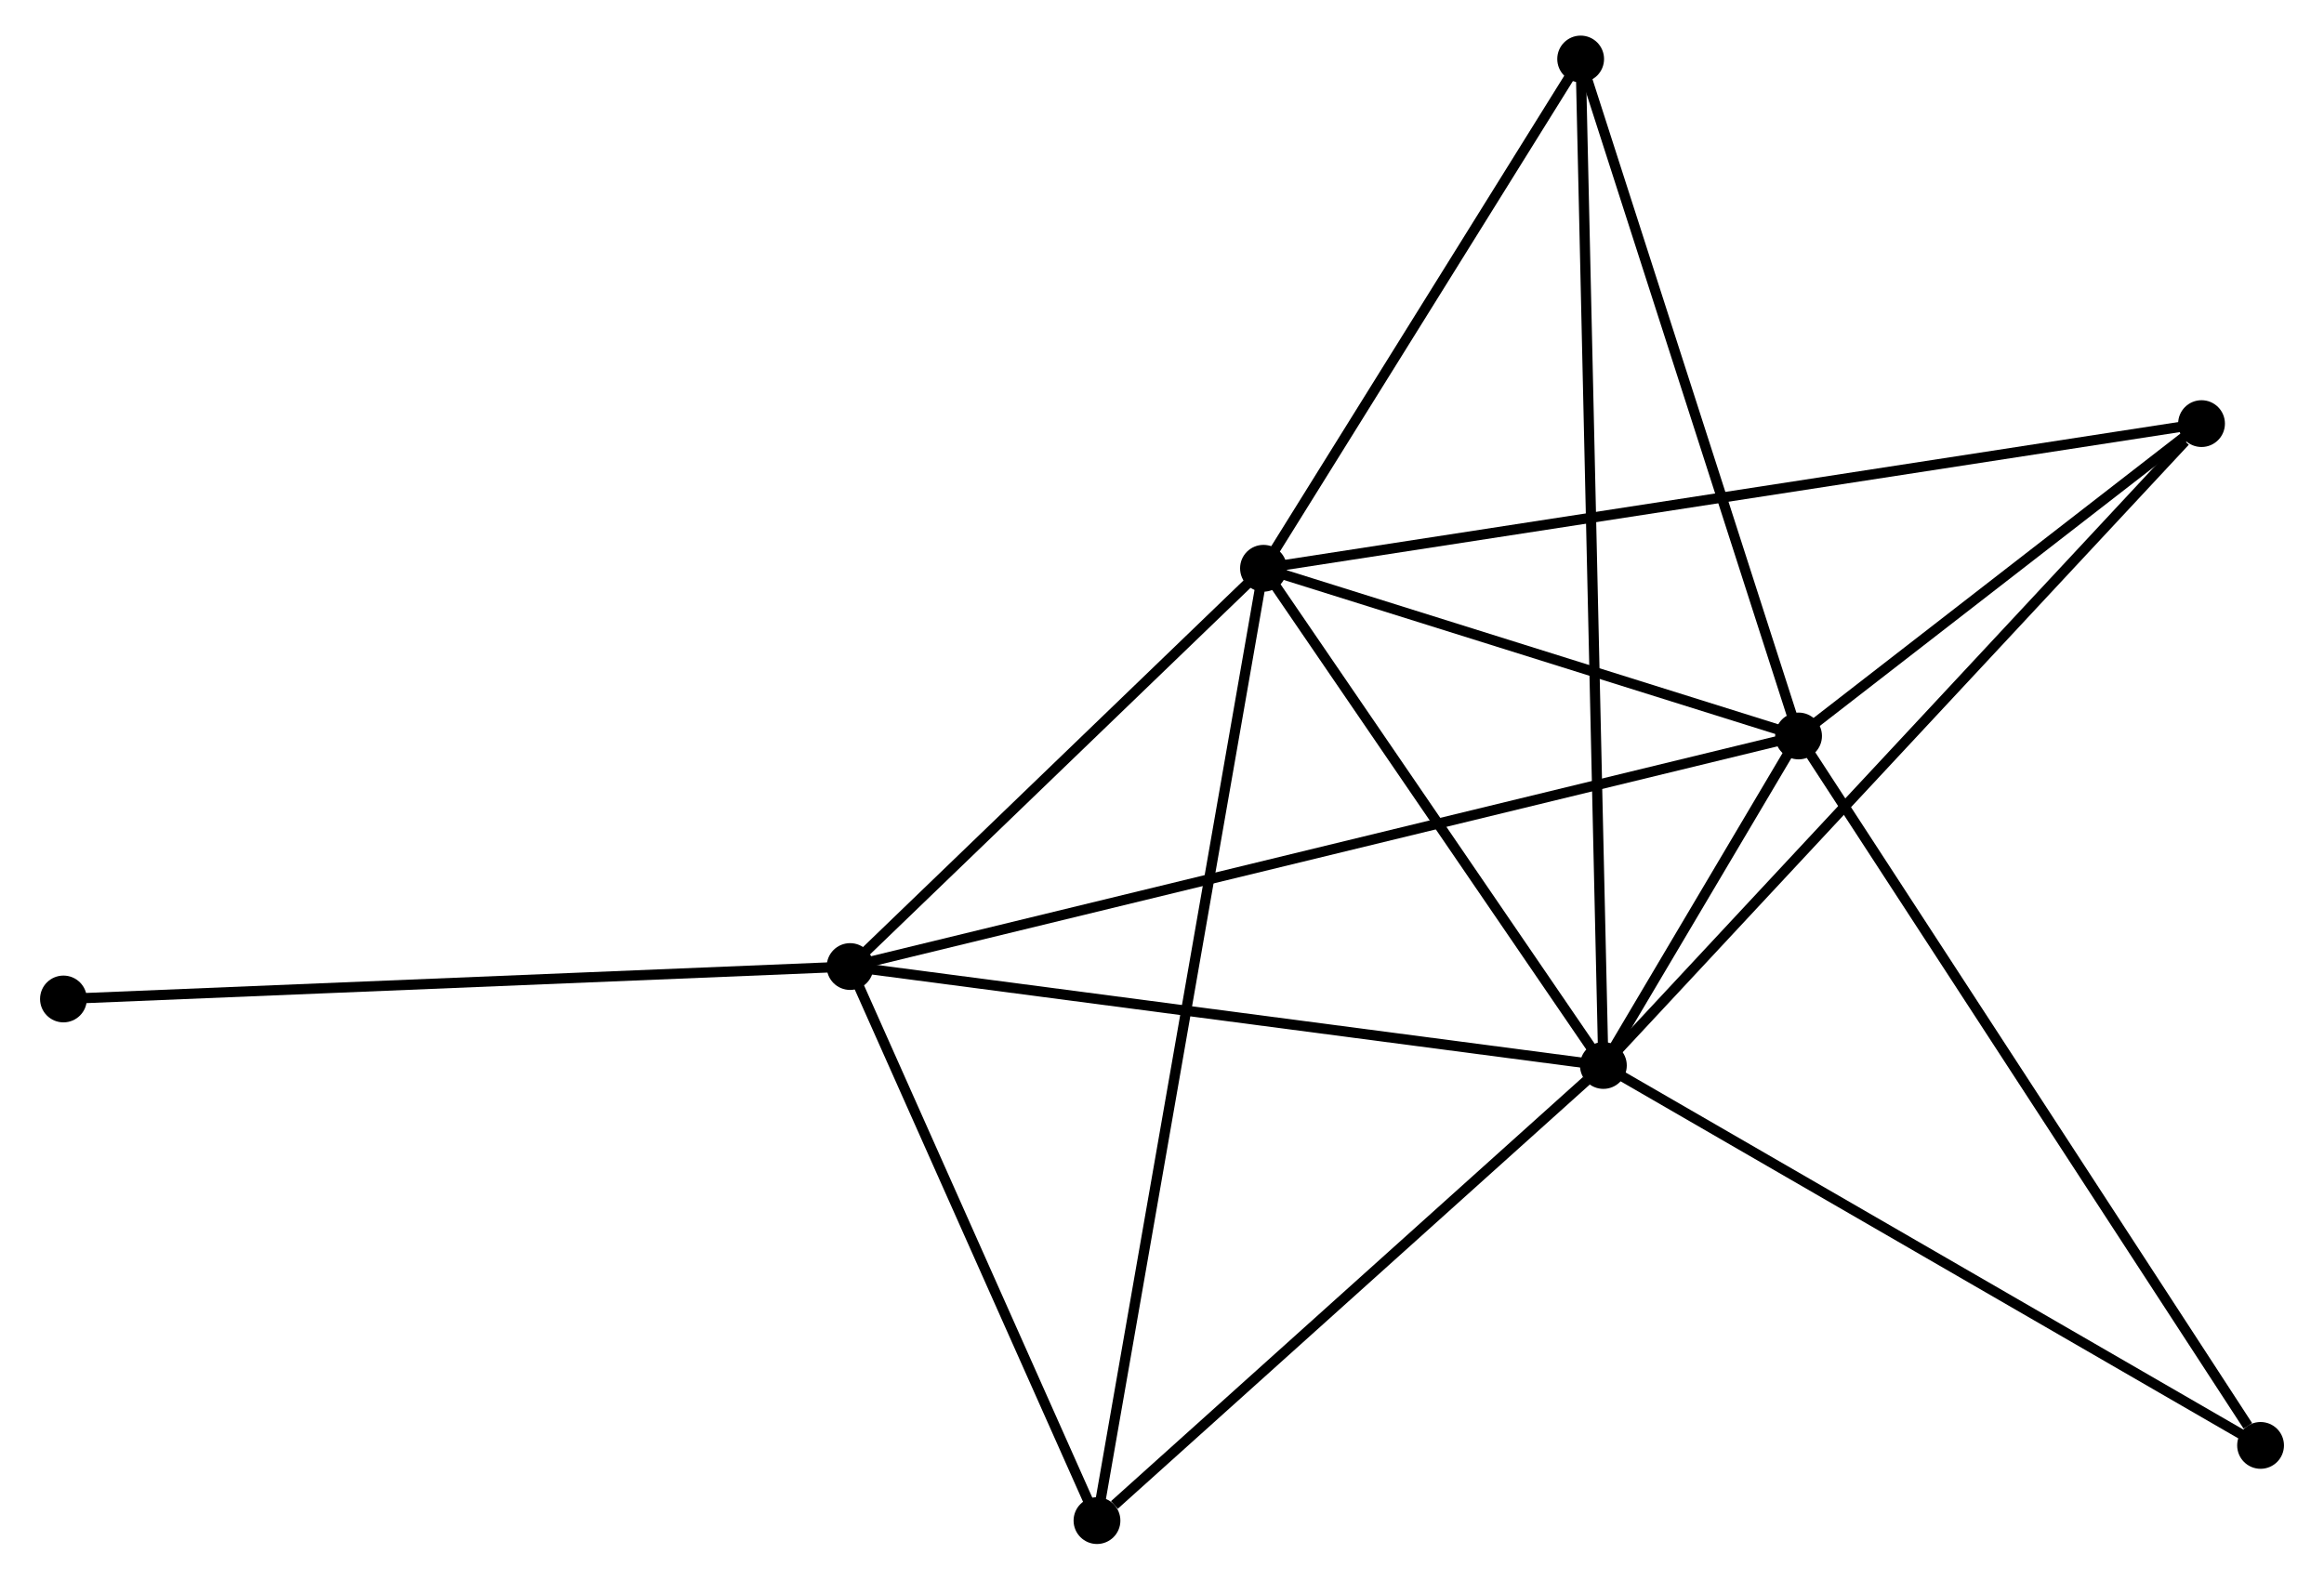 <?xml version="1.0" encoding="UTF-8" standalone="no"?>
<!DOCTYPE svg PUBLIC "-//W3C//DTD SVG 1.1//EN"
 "http://www.w3.org/Graphics/SVG/1.1/DTD/svg11.dtd">
<!-- Generated by graphviz version 2.36.0 (20140111.2315)
 -->
<!-- Title: %3 Pages: 1 -->
<svg width="228pt" height="155pt"
 viewBox="0.00 0.00 227.54 155.28" xmlns="http://www.w3.org/2000/svg" xmlns:xlink="http://www.w3.org/1999/xlink">
<g id="graph0" class="graph" transform="scale(1 1) rotate(0) translate(4 151.282)">
<title>%3</title>
<!-- 0 -->
<g id="node1" class="node"><title>0</title>
<ellipse fill="black" stroke="black" cx="153.151" cy="-46.541" rx="1.8" ry="1.8"/>
</g>
<!-- 1 -->
<g id="node2" class="node"><title>1</title>
<ellipse fill="black" stroke="black" cx="119.744" cy="-95.418" rx="1.8" ry="1.8"/>
</g>
<!-- 0&#45;&#45;1 -->
<g id="edge1" class="edge"><title>0&#45;&#45;1</title>
<path fill="none" stroke="black" d="M152.039,-48.168C146.967,-55.589 126.045,-86.199 120.894,-93.736"/>
</g>
<!-- 2 -->
<g id="node3" class="node"><title>2</title>
<ellipse fill="black" stroke="black" cx="172.334" cy="-78.933" rx="1.8" ry="1.8"/>
</g>
<!-- 0&#45;&#45;2 -->
<g id="edge2" class="edge"><title>0&#45;&#45;2</title>
<path fill="none" stroke="black" d="M154.182,-48.283C157.544,-53.96 168.156,-71.877 171.39,-77.337"/>
</g>
<!-- 3 -->
<g id="node4" class="node"><title>3</title>
<ellipse fill="black" stroke="black" cx="79.114" cy="-56.267" rx="1.8" ry="1.8"/>
</g>
<!-- 0&#45;&#45;3 -->
<g id="edge3" class="edge"><title>0&#45;&#45;3</title>
<path fill="none" stroke="black" d="M151.321,-46.782C141.166,-48.116 91.824,-54.597 81.152,-55.999"/>
</g>
<!-- 4 -->
<g id="node5" class="node"><title>4</title>
<ellipse fill="black" stroke="black" cx="211.939" cy="-109.64" rx="1.8" ry="1.8"/>
</g>
<!-- 0&#45;&#45;4 -->
<g id="edge4" class="edge"><title>0&#45;&#45;4</title>
<path fill="none" stroke="black" d="M154.604,-48.101C162.667,-56.755 201.846,-98.807 210.321,-107.903"/>
</g>
<!-- 5 -->
<g id="node6" class="node"><title>5</title>
<ellipse fill="black" stroke="black" cx="150.917" cy="-145.482" rx="1.8" ry="1.8"/>
</g>
<!-- 0&#45;&#45;5 -->
<g id="edge5" class="edge"><title>0&#45;&#45;5</title>
<path fill="none" stroke="black" d="M153.104,-48.608C152.813,-61.484 151.253,-130.584 150.963,-143.427"/>
</g>
<!-- 6 -->
<g id="node7" class="node"><title>6</title>
<ellipse fill="black" stroke="black" cx="103.38" cy="-1.8" rx="1.8" ry="1.8"/>
</g>
<!-- 0&#45;&#45;6 -->
<g id="edge6" class="edge"><title>0&#45;&#45;6</title>
<path fill="none" stroke="black" d="M151.495,-45.053C143.938,-38.26 112.768,-10.239 105.093,-3.34"/>
</g>
<!-- 7 -->
<g id="node8" class="node"><title>7</title>
<ellipse fill="black" stroke="black" cx="217.742" cy="-9.193" rx="1.8" ry="1.8"/>
</g>
<!-- 0&#45;&#45;7 -->
<g id="edge7" class="edge"><title>0&#45;&#45;7</title>
<path fill="none" stroke="black" d="M154.747,-45.618C163.606,-40.496 206.654,-15.605 215.964,-10.222"/>
</g>
<!-- 1&#45;&#45;2 -->
<g id="edge8" class="edge"><title>1&#45;&#45;2</title>
<path fill="none" stroke="black" d="M121.494,-94.87C129.478,-92.367 162.415,-82.042 170.524,-79.5"/>
</g>
<!-- 1&#45;&#45;3 -->
<g id="edge9" class="edge"><title>1&#45;&#45;3</title>
<path fill="none" stroke="black" d="M118.392,-94.116C112.224,-88.171 86.778,-63.652 80.512,-57.615"/>
</g>
<!-- 1&#45;&#45;4 -->
<g id="edge10" class="edge"><title>1&#45;&#45;4</title>
<path fill="none" stroke="black" d="M121.67,-95.715C133.668,-97.566 198.056,-107.498 210.024,-109.344"/>
</g>
<!-- 1&#45;&#45;5 -->
<g id="edge11" class="edge"><title>1&#45;&#45;5</title>
<path fill="none" stroke="black" d="M120.781,-97.084C125.514,-104.685 145.037,-136.039 149.844,-143.759"/>
</g>
<!-- 1&#45;&#45;6 -->
<g id="edge12" class="edge"><title>1&#45;&#45;6</title>
<path fill="none" stroke="black" d="M119.402,-93.463C117.273,-81.279 105.844,-15.897 103.72,-3.745"/>
</g>
<!-- 2&#45;&#45;3 -->
<g id="edge13" class="edge"><title>2&#45;&#45;3</title>
<path fill="none" stroke="black" d="M170.387,-78.459C158.255,-75.51 93.151,-59.68 81.05,-56.738"/>
</g>
<!-- 2&#45;&#45;4 -->
<g id="edge14" class="edge"><title>2&#45;&#45;4</title>
<path fill="none" stroke="black" d="M174.036,-80.252C180.551,-85.303 203.86,-103.376 210.288,-108.359"/>
</g>
<!-- 2&#45;&#45;5 -->
<g id="edge15" class="edge"><title>2&#45;&#45;5</title>
<path fill="none" stroke="black" d="M171.716,-80.853C168.589,-90.571 154.534,-134.243 151.496,-143.68"/>
</g>
<!-- 2&#45;&#45;7 -->
<g id="edge16" class="edge"><title>2&#45;&#45;7</title>
<path fill="none" stroke="black" d="M173.457,-77.209C179.684,-67.644 209.947,-21.166 216.492,-11.113"/>
</g>
<!-- 3&#45;&#45;6 -->
<g id="edge17" class="edge"><title>3&#45;&#45;6</title>
<path fill="none" stroke="black" d="M79.921,-54.455C83.605,-46.185 98.803,-12.074 102.545,-3.675"/>
</g>
<!-- 8 -->
<g id="node9" class="node"><title>8</title>
<ellipse fill="black" stroke="black" cx="1.8" cy="-53.079" rx="1.8" ry="1.8"/>
</g>
<!-- 3&#45;&#45;8 -->
<g id="edge18" class="edge"><title>3&#45;&#45;8</title>
<path fill="none" stroke="black" d="M77.203,-56.188C66.506,-55.747 14.166,-53.589 3.644,-53.155"/>
</g>
</g>
</svg>
